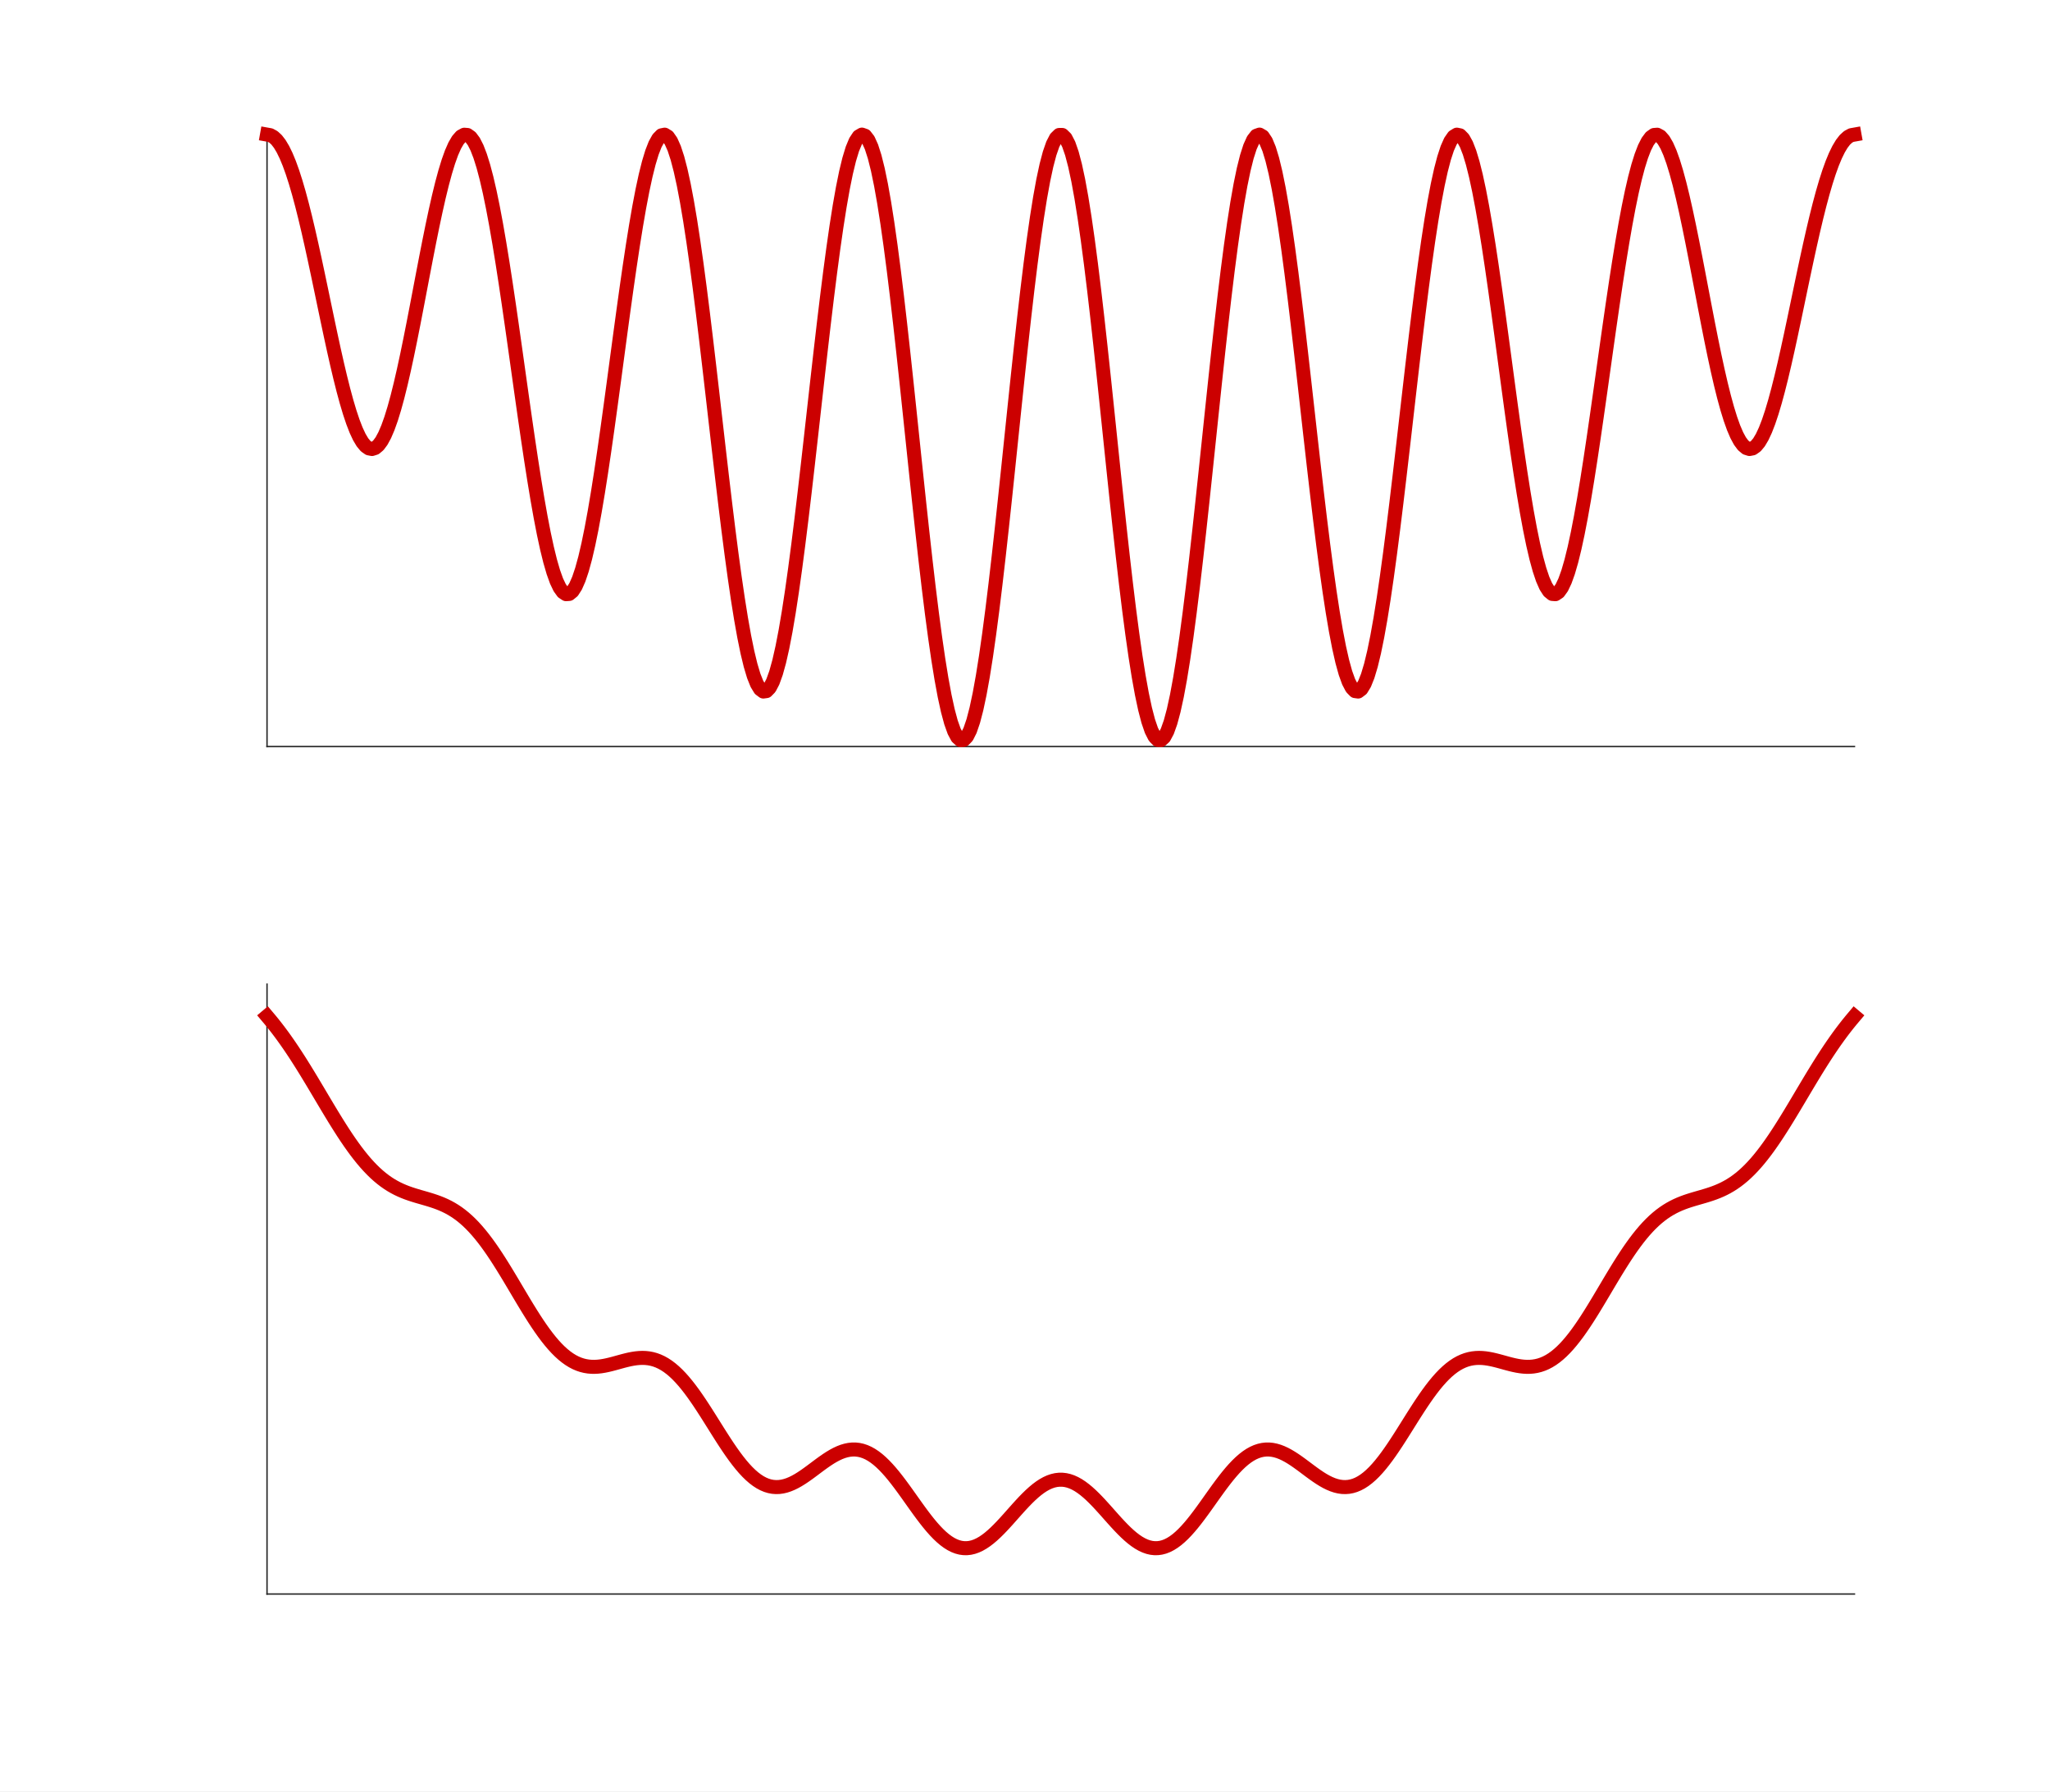 <?xml version="1.0"?>
<!DOCTYPE svg PUBLIC '-//W3C//DTD SVG 1.0//EN'
          'http://www.w3.org/TR/2001/REC-SVG-20010904/DTD/svg10.dtd'>
<svg xmlns:xlink="http://www.w3.org/1999/xlink" style="fill-opacity:1; color-rendering:auto; color-interpolation:auto; text-rendering:auto; stroke:black; stroke-linecap:square; stroke-miterlimit:10; shape-rendering:auto; stroke-opacity:1; fill:black; stroke-dasharray:none; font-weight:normal; stroke-width:1; font-family:'Dialog'; font-style:normal; stroke-linejoin:miter; font-size:12px; stroke-dashoffset:0; image-rendering:auto;" width="975" height="852" xmlns="http://www.w3.org/2000/svg"
><rect width="100%" height="100%" fill="#808080" stroke="none"/><!--Generated by the Batik Graphics2D SVG Generator--><defs id="genericDefs"
  /><g
  ><defs id="defs1"
    ><clipPath clipPathUnits="userSpaceOnUse" id="clipPath1"
      ><path d="M0 0 L975 0 L975 852 L0 852 L0 0 Z"
      /></clipPath
    ></defs
    ><g style="fill:white; stroke:white;"
    ><rect x="0" y="0" width="975" style="clip-path:url(#clipPath1); stroke:none;" height="852"
    /></g
    ><g style="fill:white; text-rendering:optimizeSpeed; color-rendering:optimizeSpeed; image-rendering:optimizeSpeed; shape-rendering:crispEdges; stroke:white; color-interpolation:sRGB;"
    ><rect x="0" width="975" height="852" y="0" style="stroke:none;"
      /><path style="stroke:none;" d="M127 355 L882 355 L882 64 L127 64 Z"
    /></g
    ><g style="fill:rgb(38,38,38); text-rendering:geometricPrecision; image-rendering:optimizeQuality; color-rendering:optimizeQuality; stroke-linejoin:round; stroke:rgb(38,38,38); color-interpolation:linearRGB; stroke-width:0.667;"
    ><line y2="355" style="fill:none;" x1="127" x2="882" y1="355"
      /><line y2="64" style="fill:none;" x1="127" x2="127" y1="355"
    /></g
    ><g style="stroke-linecap:butt; fill:rgb(204,0,0); text-rendering:geometricPrecision; image-rendering:optimizeQuality; color-rendering:optimizeQuality; stroke-linejoin:round; stroke:rgb(204,0,0); color-interpolation:linearRGB; stroke-width:6.667;"
    ><path d="M127 64 L128.513 64.269 L130.026 65.09 L131.539 66.475 L133.052 68.432 L134.565 70.963 L136.078 74.063 L137.591 77.72 L139.104 81.914 L140.617 86.622 L142.13 91.81 L143.643 97.443 L145.156 103.475 L146.669 109.859 L148.182 116.54 L149.695 123.46 L151.208 130.556 L152.721 137.763 L154.234 145.012 L155.748 152.234 L157.261 159.358 L158.774 166.311 L160.287 173.024 L161.8 179.425 L163.313 185.449 L164.826 191.03 L166.339 196.108 L167.852 200.625 L169.365 204.531 L170.878 207.779 L172.391 210.33 L173.904 212.152 L175.417 213.219 L176.93 213.515 L178.443 213.029 L179.956 211.762 L181.469 209.719 L182.982 206.918 L184.495 203.381 L186.008 199.143 L187.521 194.242 L189.034 188.728 L190.547 182.656 L192.06 176.088 L193.573 169.093 L195.086 161.744 L196.599 154.12 L198.112 146.304 L199.625 138.383 L201.138 130.444 L202.651 122.577 L204.164 114.871 L205.677 107.417 L207.19 100.302 L208.703 93.611 L210.216 87.427 L211.73 81.827 L213.243 76.882 L214.756 72.661 L216.268 69.221 L217.782 66.614 L219.295 64.884 L220.808 64.066 L222.321 64.185 L223.834 65.257 L225.347 67.287 L226.86 70.272 L228.373 74.197 L229.886 79.037 L231.399 84.759 L232.912 91.318 L234.425 98.661 L235.938 106.725 L237.451 115.44 L238.964 124.728 L240.477 134.503 L241.99 144.675 L243.503 155.149 L245.016 165.822 L246.529 176.592 L248.042 187.354 L249.555 198.001 L251.068 208.426 L252.581 218.526 L254.094 228.196 L255.607 237.339 L257.12 245.859 L258.633 253.669 L260.146 260.684 L261.659 266.831 L263.172 272.044 L264.685 276.264 L266.198 279.445 L267.711 281.55 L269.224 282.551 L270.738 282.436 L272.25 281.2 L273.764 278.851 L275.277 275.409 L276.79 270.906 L278.303 265.385 L279.816 258.897 L281.329 251.509 L282.842 243.293 L284.355 234.333 L285.868 224.719 L287.381 214.551 L288.894 203.933 L290.407 192.976 L291.92 181.796 L293.433 170.509 L294.946 159.236 L296.459 148.097 L297.972 137.213 L299.485 126.701 L300.998 116.677 L302.511 107.25 L304.024 98.527 L305.537 90.605 L307.05 83.577 L308.563 77.523 L310.076 72.517 L311.589 68.62 L313.102 65.884 L314.615 64.348 L316.128 64.039 L317.641 64.971 L319.154 67.147 L320.667 70.555 L322.18 75.171 L323.693 80.959 L325.206 87.868 L326.719 95.84 L328.233 104.801 L329.745 114.668 L331.259 125.35 L332.772 136.743 L334.285 148.738 L335.798 161.22 L337.311 174.065 L338.824 187.148 L340.337 200.338 L341.85 213.505 L343.363 226.516 L344.876 239.241 L346.389 251.55 L347.902 263.319 L349.415 274.428 L350.928 284.763 L352.441 294.218 L353.954 302.694 L355.467 310.103 L356.98 316.368 L358.493 321.422 L360.006 325.211 L361.519 327.694 L363.032 328.842 L364.545 328.642 L366.058 327.092 L367.571 324.206 L369.084 320.01 L370.597 314.546 L372.11 307.865 L373.623 300.036 L375.136 291.136 L376.649 281.256 L378.162 270.494 L379.675 258.961 L381.188 246.775 L382.701 234.06 L384.214 220.947 L385.727 207.571 L387.24 194.072 L388.753 180.588 L390.267 167.26 L391.78 154.228 L393.293 141.628 L394.806 129.593 L396.319 118.249 L397.832 107.718 L399.345 98.111 L400.858 89.532 L402.371 82.074 L403.884 75.818 L405.397 70.834 L406.91 67.179 L408.423 64.895 L409.936 64.011 L411.449 64.543 L412.962 66.49 L414.475 69.839 L415.988 74.559 L417.501 80.609 L419.014 87.932 L420.527 96.457 L422.04 106.103 L423.553 116.773 L425.066 128.365 L426.579 140.763 L428.092 153.843 L429.605 167.475 L431.118 181.522 L432.631 195.844 L434.144 210.296 L435.657 224.731 L437.17 239.005 L438.683 252.972 L440.196 266.49 L441.709 279.422 L443.222 291.636 L444.736 303.007 L446.248 313.42 L447.762 322.766 L449.274 330.951 L450.788 337.89 L452.301 343.512 L453.814 347.758 L455.327 350.584 L456.84 351.96 L458.353 351.871 L459.866 350.318 L461.379 347.315 L462.892 342.892 L464.405 337.093 L465.918 329.977 L467.431 321.616 L468.944 312.095 L470.457 301.51 L471.97 289.969 L473.483 277.59 L474.996 264.499 L476.509 250.83 L478.022 236.722 L479.535 222.32 L481.048 207.77 L482.561 193.222 L484.074 178.824 L485.587 164.725 L487.1 151.067 L488.613 137.992 L490.126 125.633 L491.639 114.118 L493.152 103.563 L494.665 94.077 L496.178 85.758 L497.691 78.691 L499.204 72.948 L500.717 68.589 L502.231 65.658 L503.743 64.184 L505.257 64.184 L506.769 65.658 L508.283 68.589 L509.796 72.948 L511.309 78.691 L512.822 85.758 L514.335 94.077 L515.848 103.563 L517.361 114.118 L518.874 125.633 L520.387 137.992 L521.9 151.067 L523.413 164.725 L524.926 178.824 L526.439 193.222 L527.952 207.77 L529.465 222.32 L530.978 236.722 L532.491 250.83 L534.004 264.499 L535.517 277.59 L537.03 289.969 L538.543 301.51 L540.056 312.095 L541.569 321.616 L543.082 329.977 L544.595 337.093 L546.108 342.892 L547.621 347.315 L549.134 350.318 L550.647 351.871 L552.16 351.96 L553.673 350.584 L555.186 347.758 L556.699 343.512 L558.212 337.89 L559.726 330.951 L561.239 322.766 L562.751 313.42 L564.264 303.007 L565.778 291.636 L567.291 279.422 L568.804 266.49 L570.317 252.972 L571.83 239.005 L573.343 224.731 L574.856 210.296 L576.369 195.844 L577.882 181.522 L579.395 167.475 L580.908 153.843 L582.421 140.763 L583.934 128.365 L585.447 116.773 L586.96 106.103 L588.473 96.457 L589.986 87.932 L591.499 80.609 L593.012 74.559 L594.525 69.839 L596.038 66.49 L597.551 64.543 L599.064 64.011 L600.577 64.895 L602.09 67.179 L603.603 70.834 L605.116 75.818 L606.629 82.074 L608.142 89.532 L609.655 98.111 L611.168 107.718 L612.681 118.249 L614.194 129.593 L615.707 141.628 L617.221 154.228 L618.734 167.26 L620.246 180.588 L621.76 194.072 L623.273 207.571 L624.786 220.947 L626.299 234.06 L627.812 246.775 L629.325 258.961 L630.838 270.494 L632.351 281.256 L633.864 291.136 L635.377 300.036 L636.89 307.865 L638.403 314.546 L639.916 320.01 L641.429 324.206 L642.942 327.092 L644.455 328.642 L645.968 328.842 L647.481 327.694 L648.994 325.211 L650.507 321.422 L652.02 316.368 L653.533 310.103 L655.046 302.694 L656.559 294.218 L658.072 284.763 L659.585 274.428 L661.098 263.319 L662.611 251.55 L664.124 239.241 L665.637 226.516 L667.15 213.505 L668.663 200.338 L670.176 187.148 L671.689 174.065 L673.202 161.22 L674.716 148.738 L676.229 136.743 L677.741 125.35 L679.255 114.668 L680.768 104.801 L682.281 95.84 L683.794 87.868 L685.307 80.959 L686.82 75.171 L688.333 70.555 L689.846 67.147 L691.359 64.971 L692.872 64.039 L694.385 64.348 L695.898 65.884 L697.411 68.62 L698.924 72.517 L700.437 77.523 L701.95 83.577 L703.463 90.605 L704.976 98.527 L706.489 107.25 L708.002 116.677 L709.515 126.701 L711.028 137.213 L712.541 148.097 L714.054 159.236 L715.567 170.509 L717.08 181.796 L718.593 192.976 L720.106 203.933 L721.619 214.551 L723.132 224.719 L724.645 234.333 L726.158 243.293 L727.671 251.509 L729.184 258.897 L730.697 265.385 L732.21 270.906 L733.723 275.409 L735.236 278.851 L736.75 281.2 L738.263 282.436 L739.776 282.551 L741.289 281.55 L742.802 279.445 L744.315 276.264 L745.828 272.044 L747.341 266.831 L748.854 260.684 L750.367 253.669 L751.88 245.859 L753.393 237.339 L754.906 228.196 L756.419 218.526 L757.932 208.426 L759.445 198.001 L760.958 187.354 L762.471 176.592 L763.984 165.822 L765.497 155.149 L767.01 144.675 L768.523 134.503 L770.036 124.728 L771.549 115.44 L773.062 106.725 L774.575 98.661 L776.088 91.318 L777.601 84.759 L779.114 79.037 L780.627 74.197 L782.14 70.272 L783.653 67.287 L785.166 65.257 L786.679 64.185 L788.192 64.066 L789.705 64.884 L791.218 66.614 L792.731 69.221 L794.245 72.661 L795.758 76.882 L797.27 81.827 L798.784 87.427 L800.297 93.611 L801.81 100.302 L803.323 107.417 L804.836 114.871 L806.349 122.577 L807.862 130.444 L809.375 138.383 L810.888 146.304 L812.401 154.12 L813.914 161.744 L815.427 169.093 L816.94 176.088 L818.453 182.656 L819.966 188.728 L821.479 194.242 L822.992 199.143 L824.505 203.381 L826.018 206.918 L827.531 209.719 L829.044 211.762 L830.557 213.029 L832.07 213.515 L833.583 213.219 L835.096 212.152 L836.609 210.33 L838.122 207.779 L839.635 204.531 L841.148 200.625 L842.661 196.108 L844.174 191.03 L845.687 185.449 L847.2 179.425 L848.713 173.024 L850.226 166.311 L851.74 159.358 L853.253 152.234 L854.766 145.012 L856.279 137.763 L857.792 130.556 L859.305 123.46 L860.818 116.54 L862.331 109.859 L863.844 103.475 L865.357 97.443 L866.87 91.81 L868.383 86.622 L869.896 81.914 L871.409 77.72 L872.922 74.063 L874.435 70.963 L875.948 68.432 L877.461 66.475 L878.974 65.09 L880.487 64.269 L882 64" style="fill:none; fill-rule:evenodd;"
    /></g
    ><g style="fill:white; text-rendering:optimizeSpeed; color-rendering:optimizeSpeed; image-rendering:optimizeSpeed; shape-rendering:crispEdges; stroke:white; color-interpolation:sRGB;"
    ><path style="stroke:none;" d="M127 758 L882 758 L882 468 L127 468 Z"
    /></g
    ><g style="fill:rgb(38,38,38); text-rendering:geometricPrecision; image-rendering:optimizeQuality; color-rendering:optimizeQuality; stroke-linejoin:round; stroke:rgb(38,38,38); color-interpolation:linearRGB; stroke-width:0.667;"
    ><line y2="758" style="fill:none;" x1="127" x2="882" y1="758"
      /><line y2="468" style="fill:none;" x1="127" x2="127" y1="758"
    /></g
    ><g style="stroke-linecap:butt; fill:rgb(204,0,0); text-rendering:geometricPrecision; image-rendering:optimizeQuality; color-rendering:optimizeQuality; stroke-linejoin:round; stroke:rgb(204,0,0); color-interpolation:linearRGB; stroke-width:6.667;"
    ><path d="M127 483.225 L128.513 485.022 L130.026 486.88 L131.539 488.802 L133.052 490.787 L134.565 492.838 L136.078 494.952 L137.591 497.128 L139.104 499.364 L140.617 501.657 L142.13 504.003 L143.643 506.397 L145.156 508.833 L146.669 511.307 L148.182 513.81 L149.695 516.336 L151.208 518.877 L152.721 521.425 L154.234 523.971 L155.748 526.506 L157.261 529.022 L158.774 531.51 L160.287 533.961 L161.8 536.365 L163.313 538.716 L164.826 541.005 L166.339 543.223 L167.852 545.365 L169.365 547.424 L170.878 549.393 L172.391 551.269 L173.904 553.047 L175.417 554.723 L176.93 556.297 L178.443 557.766 L179.956 559.13 L181.469 560.391 L182.982 561.55 L184.495 562.611 L186.008 563.577 L187.521 564.454 L189.034 565.247 L190.547 565.963 L192.06 566.611 L193.573 567.198 L195.086 567.734 L196.599 568.229 L198.112 568.693 L199.625 569.137 L201.138 569.571 L202.651 570.007 L204.164 570.457 L205.677 570.93 L207.19 571.439 L208.703 571.993 L210.216 572.604 L211.73 573.28 L213.243 574.03 L214.756 574.864 L216.268 575.788 L217.782 576.809 L219.295 577.932 L220.808 579.161 L222.321 580.5 L223.834 581.95 L225.347 583.513 L226.86 585.188 L228.373 586.973 L229.886 588.865 L231.399 590.859 L232.912 592.951 L234.425 595.133 L235.938 597.398 L237.451 599.737 L238.964 602.14 L240.477 604.597 L241.99 607.096 L243.503 609.626 L245.016 612.173 L246.529 614.726 L248.042 617.27 L249.555 619.793 L251.068 622.282 L252.581 624.722 L254.094 627.102 L255.607 629.41 L257.12 631.633 L258.633 633.76 L260.146 635.781 L261.659 637.686 L263.172 639.469 L264.685 641.12 L266.198 642.635 L267.711 644.009 L269.224 645.239 L270.738 646.322 L272.25 647.258 L273.764 648.049 L275.277 648.697 L276.79 649.205 L278.303 649.579 L279.816 649.826 L281.329 649.954 L282.842 649.971 L284.355 649.889 L285.868 649.718 L287.381 649.471 L288.894 649.161 L290.407 648.802 L291.92 648.408 L293.433 647.993 L294.946 647.573 L296.459 647.163 L297.972 646.777 L299.485 646.43 L300.998 646.138 L302.511 645.912 L304.024 645.767 L305.537 645.715 L307.05 645.767 L308.563 645.934 L310.076 646.223 L311.589 646.644 L313.102 647.203 L314.615 647.904 L316.128 648.75 L317.641 649.745 L319.154 650.887 L320.667 652.175 L322.18 653.607 L323.693 655.178 L325.206 656.881 L326.719 658.71 L328.233 660.654 L329.745 662.705 L331.259 664.85 L332.772 667.076 L334.285 669.371 L335.798 671.719 L337.311 674.105 L338.824 676.514 L340.337 678.928 L341.85 681.333 L343.363 683.712 L344.876 686.048 L346.389 688.324 L347.902 690.527 L349.415 692.64 L350.928 694.65 L352.441 696.543 L353.954 698.307 L355.467 699.931 L356.98 701.405 L358.493 702.722 L360.006 703.874 L361.519 704.856 L363.032 705.664 L364.545 706.298 L366.058 706.756 L367.571 707.041 L369.084 707.156 L370.597 707.105 L372.11 706.896 L373.623 706.537 L375.136 706.037 L376.649 705.408 L378.162 704.663 L379.675 703.814 L381.188 702.876 L382.701 701.866 L384.214 700.799 L385.727 699.692 L387.24 698.563 L388.753 697.428 L390.267 696.306 L391.78 695.214 L393.293 694.168 L394.806 693.186 L396.319 692.283 L397.832 691.474 L399.345 690.773 L400.858 690.192 L402.371 689.745 L403.884 689.44 L405.397 689.287 L406.91 689.291 L408.423 689.46 L409.936 689.796 L411.449 690.301 L412.962 690.976 L414.475 691.818 L415.988 692.824 L417.501 693.988 L419.014 695.304 L420.527 696.763 L422.04 698.353 L423.553 700.065 L425.066 701.884 L426.579 703.797 L428.092 705.788 L429.605 707.84 L431.118 709.937 L432.631 712.061 L434.144 714.193 L435.657 716.318 L437.17 718.414 L438.683 720.466 L440.196 722.454 L441.709 724.362 L443.222 726.174 L444.736 727.874 L446.248 729.447 L447.762 730.881 L449.274 732.162 L450.788 733.282 L452.301 734.23 L453.814 735 L455.327 735.585 L456.84 735.983 L458.353 736.192 L459.866 736.211 L461.379 736.042 L462.892 735.689 L464.405 735.158 L465.918 734.456 L467.431 733.591 L468.944 732.575 L470.457 731.419 L471.97 730.138 L473.483 728.744 L474.996 727.255 L476.509 725.687 L478.022 724.057 L479.535 722.383 L481.048 720.684 L482.561 718.978 L484.074 717.283 L485.587 715.619 L487.1 714.003 L488.613 712.452 L490.126 710.983 L491.639 709.612 L493.152 708.354 L494.665 707.222 L496.178 706.228 L497.691 705.383 L499.204 704.696 L500.717 704.175 L502.231 703.823 L503.743 703.647 L505.257 703.647 L506.769 703.823 L508.283 704.175 L509.796 704.696 L511.309 705.383 L512.822 706.228 L514.335 707.222 L515.848 708.354 L517.361 709.612 L518.874 710.983 L520.387 712.452 L521.9 714.003 L523.413 715.619 L524.926 717.283 L526.439 718.978 L527.952 720.684 L529.465 722.383 L530.978 724.057 L532.491 725.687 L534.004 727.255 L535.517 728.744 L537.03 730.138 L538.543 731.419 L540.056 732.575 L541.569 733.591 L543.082 734.456 L544.595 735.158 L546.108 735.689 L547.621 736.042 L549.134 736.211 L550.647 736.192 L552.16 735.983 L553.673 735.585 L555.186 735 L556.699 734.23 L558.212 733.282 L559.726 732.162 L561.239 730.881 L562.751 729.447 L564.264 727.874 L565.778 726.174 L567.291 724.362 L568.804 722.454 L570.317 720.466 L571.83 718.414 L573.343 716.318 L574.856 714.193 L576.369 712.061 L577.882 709.937 L579.395 707.84 L580.908 705.788 L582.421 703.797 L583.934 701.884 L585.447 700.065 L586.96 698.353 L588.473 696.763 L589.986 695.304 L591.499 693.988 L593.012 692.824 L594.525 691.818 L596.038 690.976 L597.551 690.301 L599.064 689.796 L600.577 689.46 L602.09 689.291 L603.603 689.287 L605.116 689.44 L606.629 689.745 L608.142 690.192 L609.655 690.773 L611.168 691.474 L612.681 692.283 L614.194 693.186 L615.707 694.168 L617.221 695.214 L618.734 696.306 L620.246 697.428 L621.76 698.563 L623.273 699.692 L624.786 700.799 L626.299 701.866 L627.812 702.876 L629.325 703.814 L630.838 704.663 L632.351 705.408 L633.864 706.037 L635.377 706.537 L636.89 706.896 L638.403 707.105 L639.916 707.156 L641.429 707.041 L642.942 706.756 L644.455 706.298 L645.968 705.664 L647.481 704.856 L648.994 703.874 L650.507 702.722 L652.02 701.405 L653.533 699.931 L655.046 698.307 L656.559 696.543 L658.072 694.65 L659.585 692.64 L661.098 690.527 L662.611 688.324 L664.124 686.048 L665.637 683.712 L667.15 681.333 L668.663 678.928 L670.176 676.514 L671.689 674.105 L673.202 671.719 L674.716 669.371 L676.229 667.076 L677.741 664.85 L679.255 662.705 L680.768 660.654 L682.281 658.71 L683.794 656.881 L685.307 655.178 L686.82 653.607 L688.333 652.175 L689.846 650.887 L691.359 649.745 L692.872 648.75 L694.385 647.904 L695.898 647.203 L697.411 646.644 L698.924 646.223 L700.437 645.934 L701.95 645.767 L703.463 645.715 L704.976 645.767 L706.489 645.912 L708.002 646.138 L709.515 646.43 L711.028 646.777 L712.541 647.163 L714.054 647.573 L715.567 647.993 L717.08 648.408 L718.593 648.802 L720.106 649.161 L721.619 649.471 L723.132 649.718 L724.645 649.889 L726.158 649.971 L727.671 649.954 L729.184 649.826 L730.697 649.579 L732.21 649.205 L733.723 648.697 L735.236 648.049 L736.75 647.258 L738.263 646.322 L739.776 645.239 L741.289 644.009 L742.802 642.635 L744.315 641.12 L745.828 639.469 L747.341 637.686 L748.854 635.781 L750.367 633.76 L751.88 631.633 L753.393 629.41 L754.906 627.102 L756.419 624.722 L757.932 622.282 L759.445 619.793 L760.958 617.27 L762.471 614.726 L763.984 612.173 L765.497 609.626 L767.01 607.096 L768.523 604.597 L770.036 602.14 L771.549 599.737 L773.062 597.398 L774.575 595.133 L776.088 592.951 L777.601 590.859 L779.114 588.865 L780.627 586.973 L782.14 585.188 L783.653 583.513 L785.166 581.95 L786.679 580.5 L788.192 579.161 L789.705 577.932 L791.218 576.809 L792.731 575.788 L794.245 574.864 L795.758 574.03 L797.27 573.28 L798.784 572.604 L800.297 571.993 L801.81 571.439 L803.323 570.93 L804.836 570.457 L806.349 570.007 L807.862 569.571 L809.375 569.137 L810.888 568.693 L812.401 568.229 L813.914 567.734 L815.427 567.198 L816.94 566.611 L818.453 565.963 L819.966 565.247 L821.479 564.454 L822.992 563.577 L824.505 562.611 L826.018 561.55 L827.531 560.391 L829.044 559.13 L830.557 557.766 L832.07 556.297 L833.583 554.723 L835.096 553.047 L836.609 551.269 L838.122 549.393 L839.635 547.424 L841.148 545.365 L842.661 543.223 L844.174 541.005 L845.687 538.716 L847.2 536.365 L848.713 533.961 L850.226 531.51 L851.74 529.022 L853.253 526.506 L854.766 523.971 L856.279 521.425 L857.792 518.877 L859.305 516.336 L860.818 513.81 L862.331 511.307 L863.844 508.833 L865.357 506.397 L866.87 504.003 L868.383 501.657 L869.896 499.364 L871.409 497.128 L872.922 494.952 L874.435 492.838 L875.948 490.787 L877.461 488.802 L878.974 486.88 L880.487 485.022 L882 483.225" style="fill:none; fill-rule:evenodd;"
    /></g
  ></g
></svg
>
